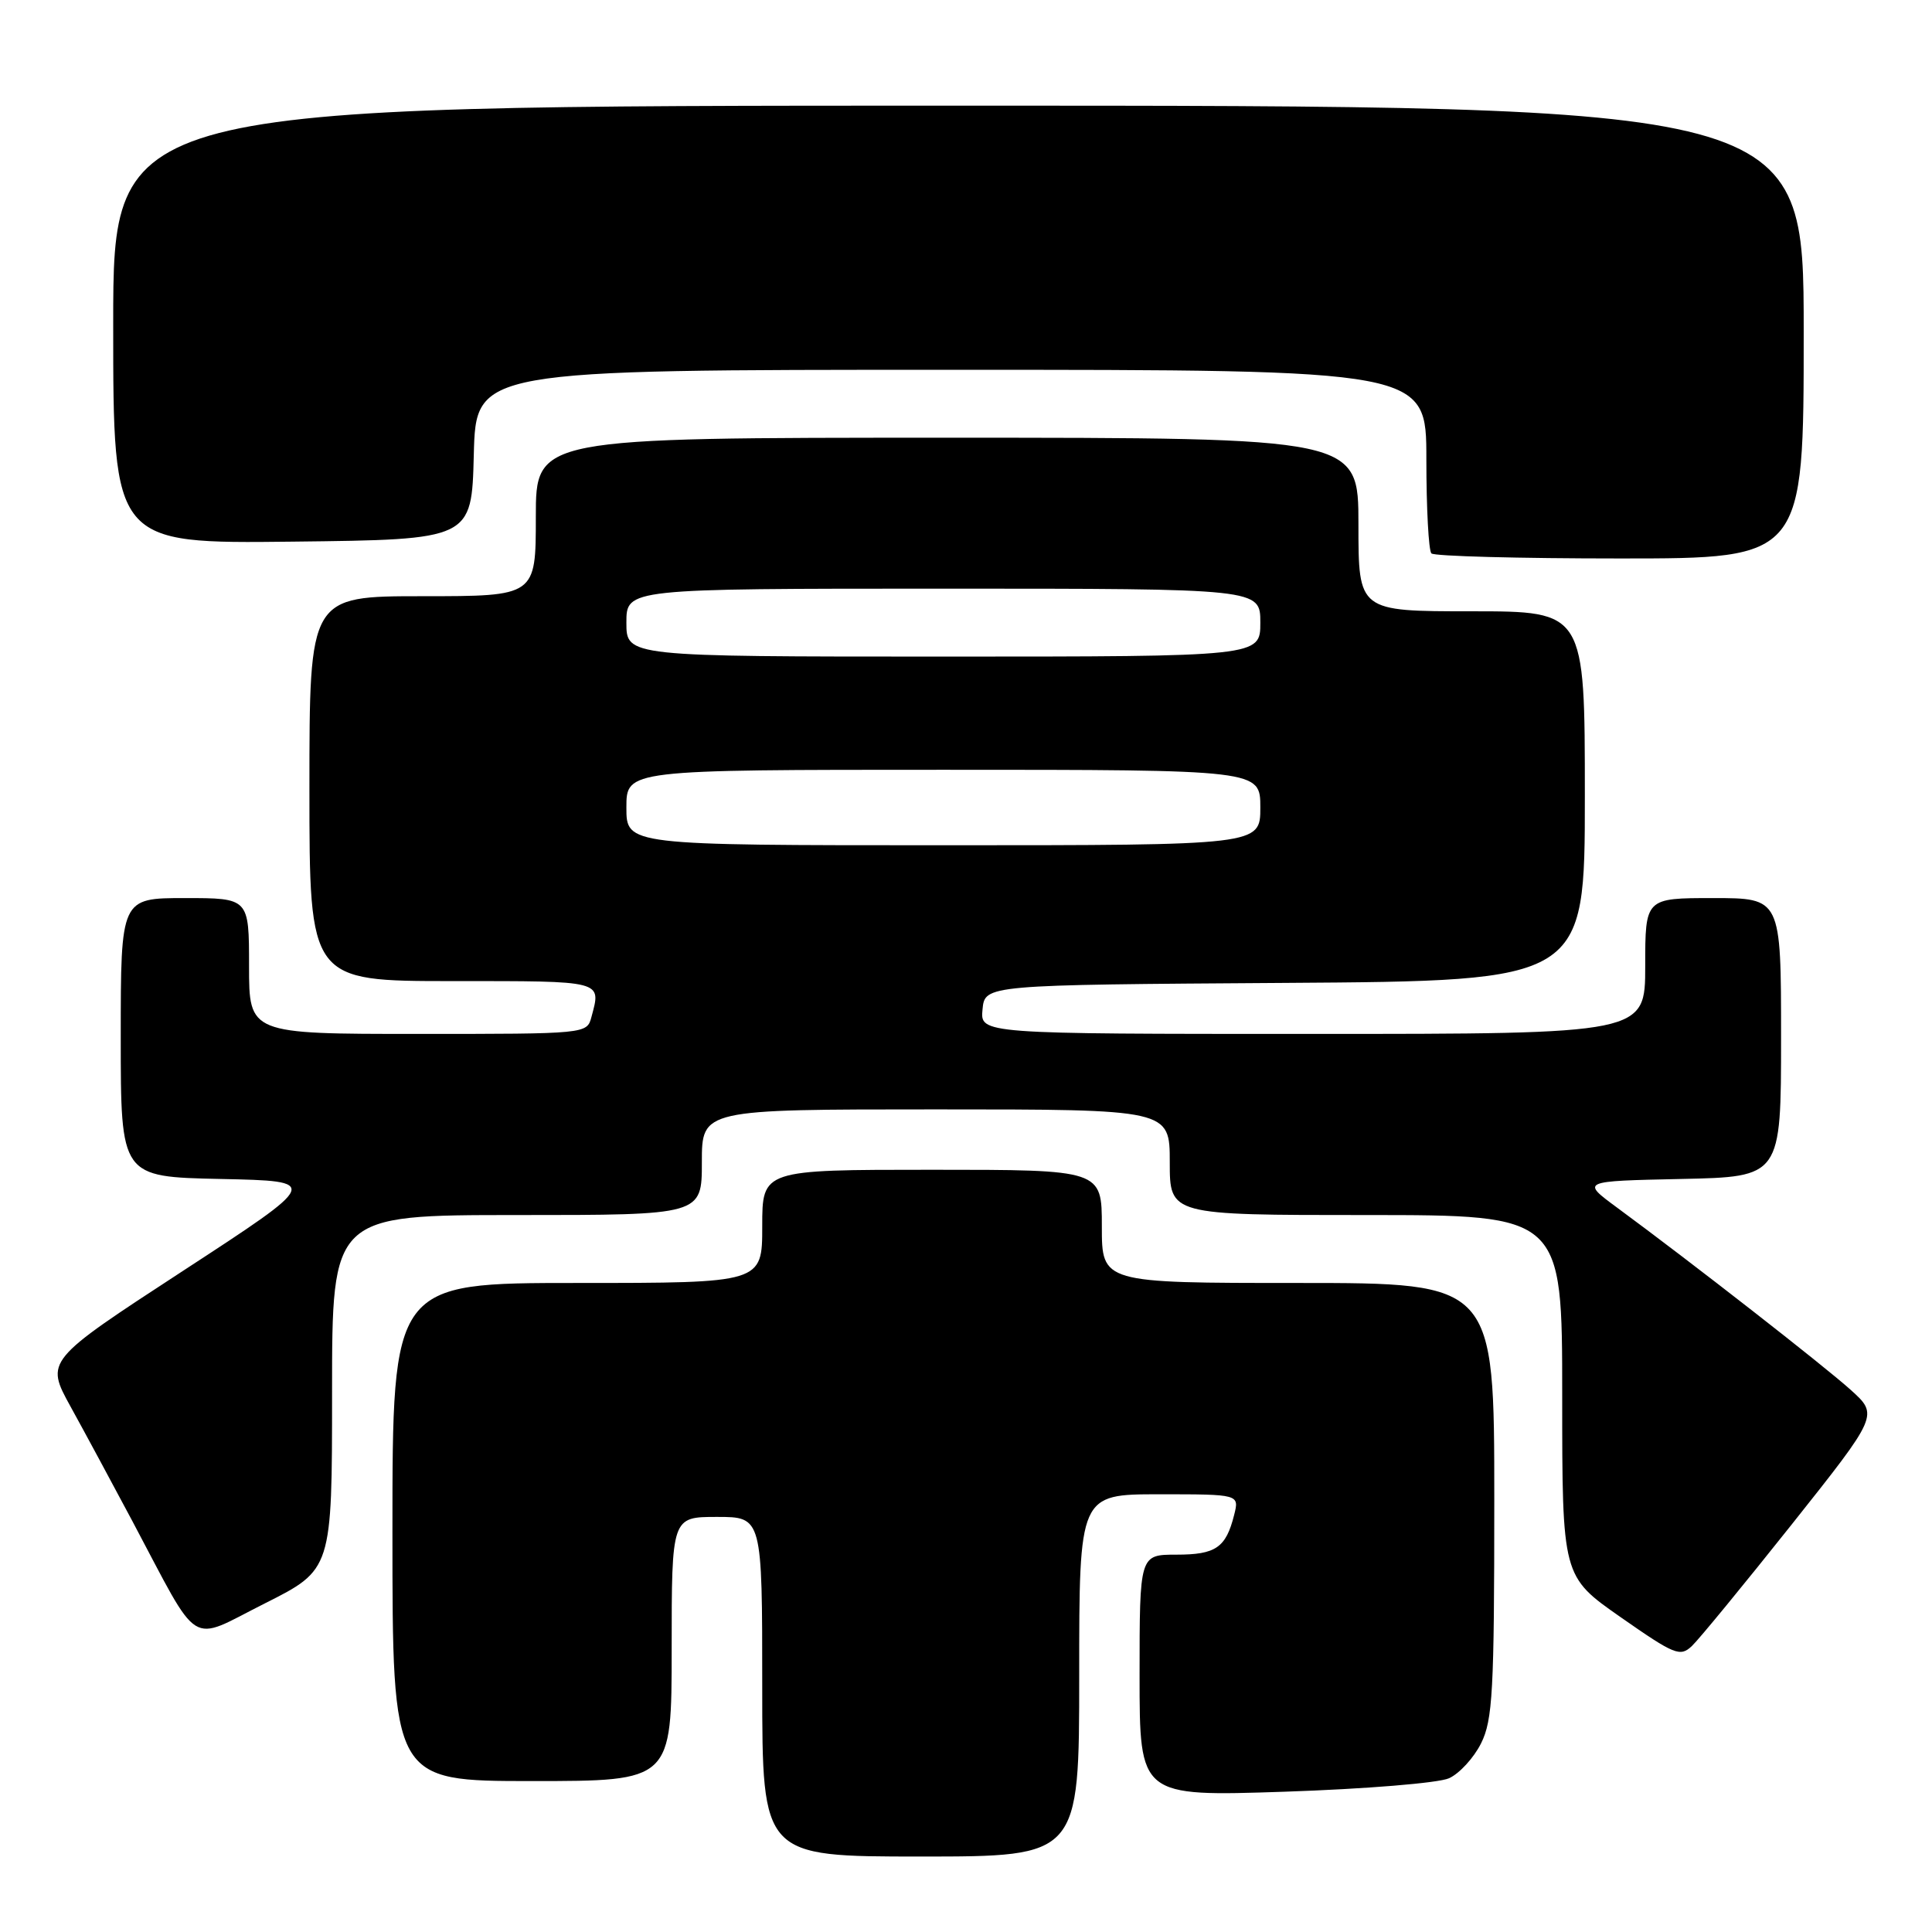 <?xml version="1.0" encoding="UTF-8" standalone="no"?>
<!DOCTYPE svg PUBLIC "-//W3C//DTD SVG 1.1//EN" "http://www.w3.org/Graphics/SVG/1.1/DTD/svg11.dtd" >
<svg xmlns="http://www.w3.org/2000/svg" xmlns:xlink="http://www.w3.org/1999/xlink" version="1.1" viewBox="0 0 256 256">
 <g >
 <path fill="currentColor"
d=" M 143.00 222.00 C 143.00 198.00 143.00 198.00 153.61 198.00 C 164.22 198.00 164.22 198.00 163.53 200.74 C 162.44 205.08 161.10 206.00 155.88 206.00 C 151.00 206.00 151.00 206.00 151.00 222.03 C 151.00 238.05 151.00 238.05 170.25 237.41 C 180.94 237.05 190.61 236.26 192.00 235.63 C 193.38 235.01 195.29 232.92 196.25 231.00 C 197.79 227.91 198.00 224.12 198.00 198.75 C 198.00 170.00 198.00 170.00 172.00 170.00 C 146.00 170.00 146.00 170.00 146.00 162.50 C 146.00 155.00 146.00 155.00 123.50 155.00 C 101.00 155.00 101.00 155.00 101.00 162.50 C 101.00 170.00 101.00 170.00 76.50 170.00 C 52.00 170.00 52.00 170.00 52.00 203.00 C 52.00 236.00 52.00 236.00 70.50 236.00 C 89.00 236.00 89.00 236.00 89.00 218.50 C 89.00 201.00 89.00 201.00 95.00 201.00 C 101.00 201.00 101.00 201.00 101.00 223.50 C 101.00 246.00 101.00 246.00 122.00 246.00 C 143.00 246.00 143.00 246.00 143.00 222.00 Z  M 237.41 202.00 C 248.93 187.50 248.93 187.50 245.21 184.15 C 241.64 180.94 224.14 167.28 214.25 160.00 C 209.50 156.50 209.50 156.50 222.75 156.22 C 236.00 155.94 236.00 155.94 236.00 137.47 C 236.00 119.00 236.00 119.00 227.00 119.00 C 218.00 119.00 218.00 119.00 218.00 128.00 C 218.00 137.00 218.00 137.00 173.94 137.00 C 129.87 137.00 129.87 137.00 130.19 133.75 C 130.50 130.50 130.50 130.50 170.25 130.24 C 210.00 129.98 210.00 129.98 210.00 105.49 C 210.00 81.00 210.00 81.00 195.00 81.00 C 180.00 81.00 180.00 81.00 180.00 69.50 C 180.00 58.00 180.00 58.00 125.50 58.00 C 71.00 58.00 71.00 58.00 71.00 68.50 C 71.00 79.00 71.00 79.00 56.00 79.00 C 41.00 79.00 41.00 79.00 41.00 104.50 C 41.00 130.00 41.00 130.00 60.00 130.00 C 80.10 130.00 79.67 129.89 78.37 134.75 C 77.77 137.00 77.75 137.00 55.38 137.00 C 33.00 137.00 33.00 137.00 33.00 128.00 C 33.00 119.00 33.00 119.00 24.50 119.00 C 16.00 119.00 16.00 119.00 16.00 137.47 C 16.00 155.94 16.00 155.94 29.24 156.22 C 42.49 156.50 42.49 156.50 24.24 168.40 C 6.00 180.30 6.00 180.30 9.36 186.40 C 11.21 189.75 14.87 196.55 17.51 201.50 C 26.70 218.78 24.83 217.61 35.07 212.47 C 44.00 207.98 44.00 207.98 44.00 184.49 C 44.00 161.00 44.00 161.00 68.50 161.00 C 93.00 161.00 93.00 161.00 93.00 154.00 C 93.00 147.00 93.00 147.00 124.00 147.00 C 155.00 147.00 155.00 147.00 155.00 154.00 C 155.00 161.00 155.00 161.00 181.00 161.00 C 207.00 161.00 207.00 161.00 207.00 184.94 C 207.00 208.88 207.00 208.88 214.75 214.29 C 221.91 219.29 222.63 219.58 224.19 218.10 C 225.12 217.22 231.07 209.97 237.41 202.00 Z  M 239.00 44.00 C 239.00 14.00 239.00 14.00 127.00 14.00 C 15.00 14.00 15.00 14.00 15.00 43.02 C 15.00 72.04 15.00 72.04 38.75 71.77 C 62.50 71.50 62.50 71.50 62.78 60.25 C 63.07 49.00 63.07 49.00 126.03 49.00 C 189.00 49.00 189.00 49.00 189.00 60.83 C 189.00 67.34 189.30 72.97 189.67 73.33 C 190.03 73.70 201.28 74.00 214.67 74.00 C 239.00 74.00 239.00 74.00 239.00 44.00 Z  M 83.00 107.00 C 83.00 102.00 83.00 102.00 125.00 102.00 C 167.00 102.00 167.00 102.00 167.00 107.00 C 167.00 112.00 167.00 112.00 125.00 112.00 C 83.00 112.00 83.00 112.00 83.00 107.00 Z  M 83.00 82.50 C 83.00 78.00 83.00 78.00 125.00 78.00 C 167.00 78.00 167.00 78.00 167.00 82.50 C 167.00 87.00 167.00 87.00 125.00 87.00 C 83.00 87.00 83.00 87.00 83.00 82.50 Z "/>
</g>
</svg>